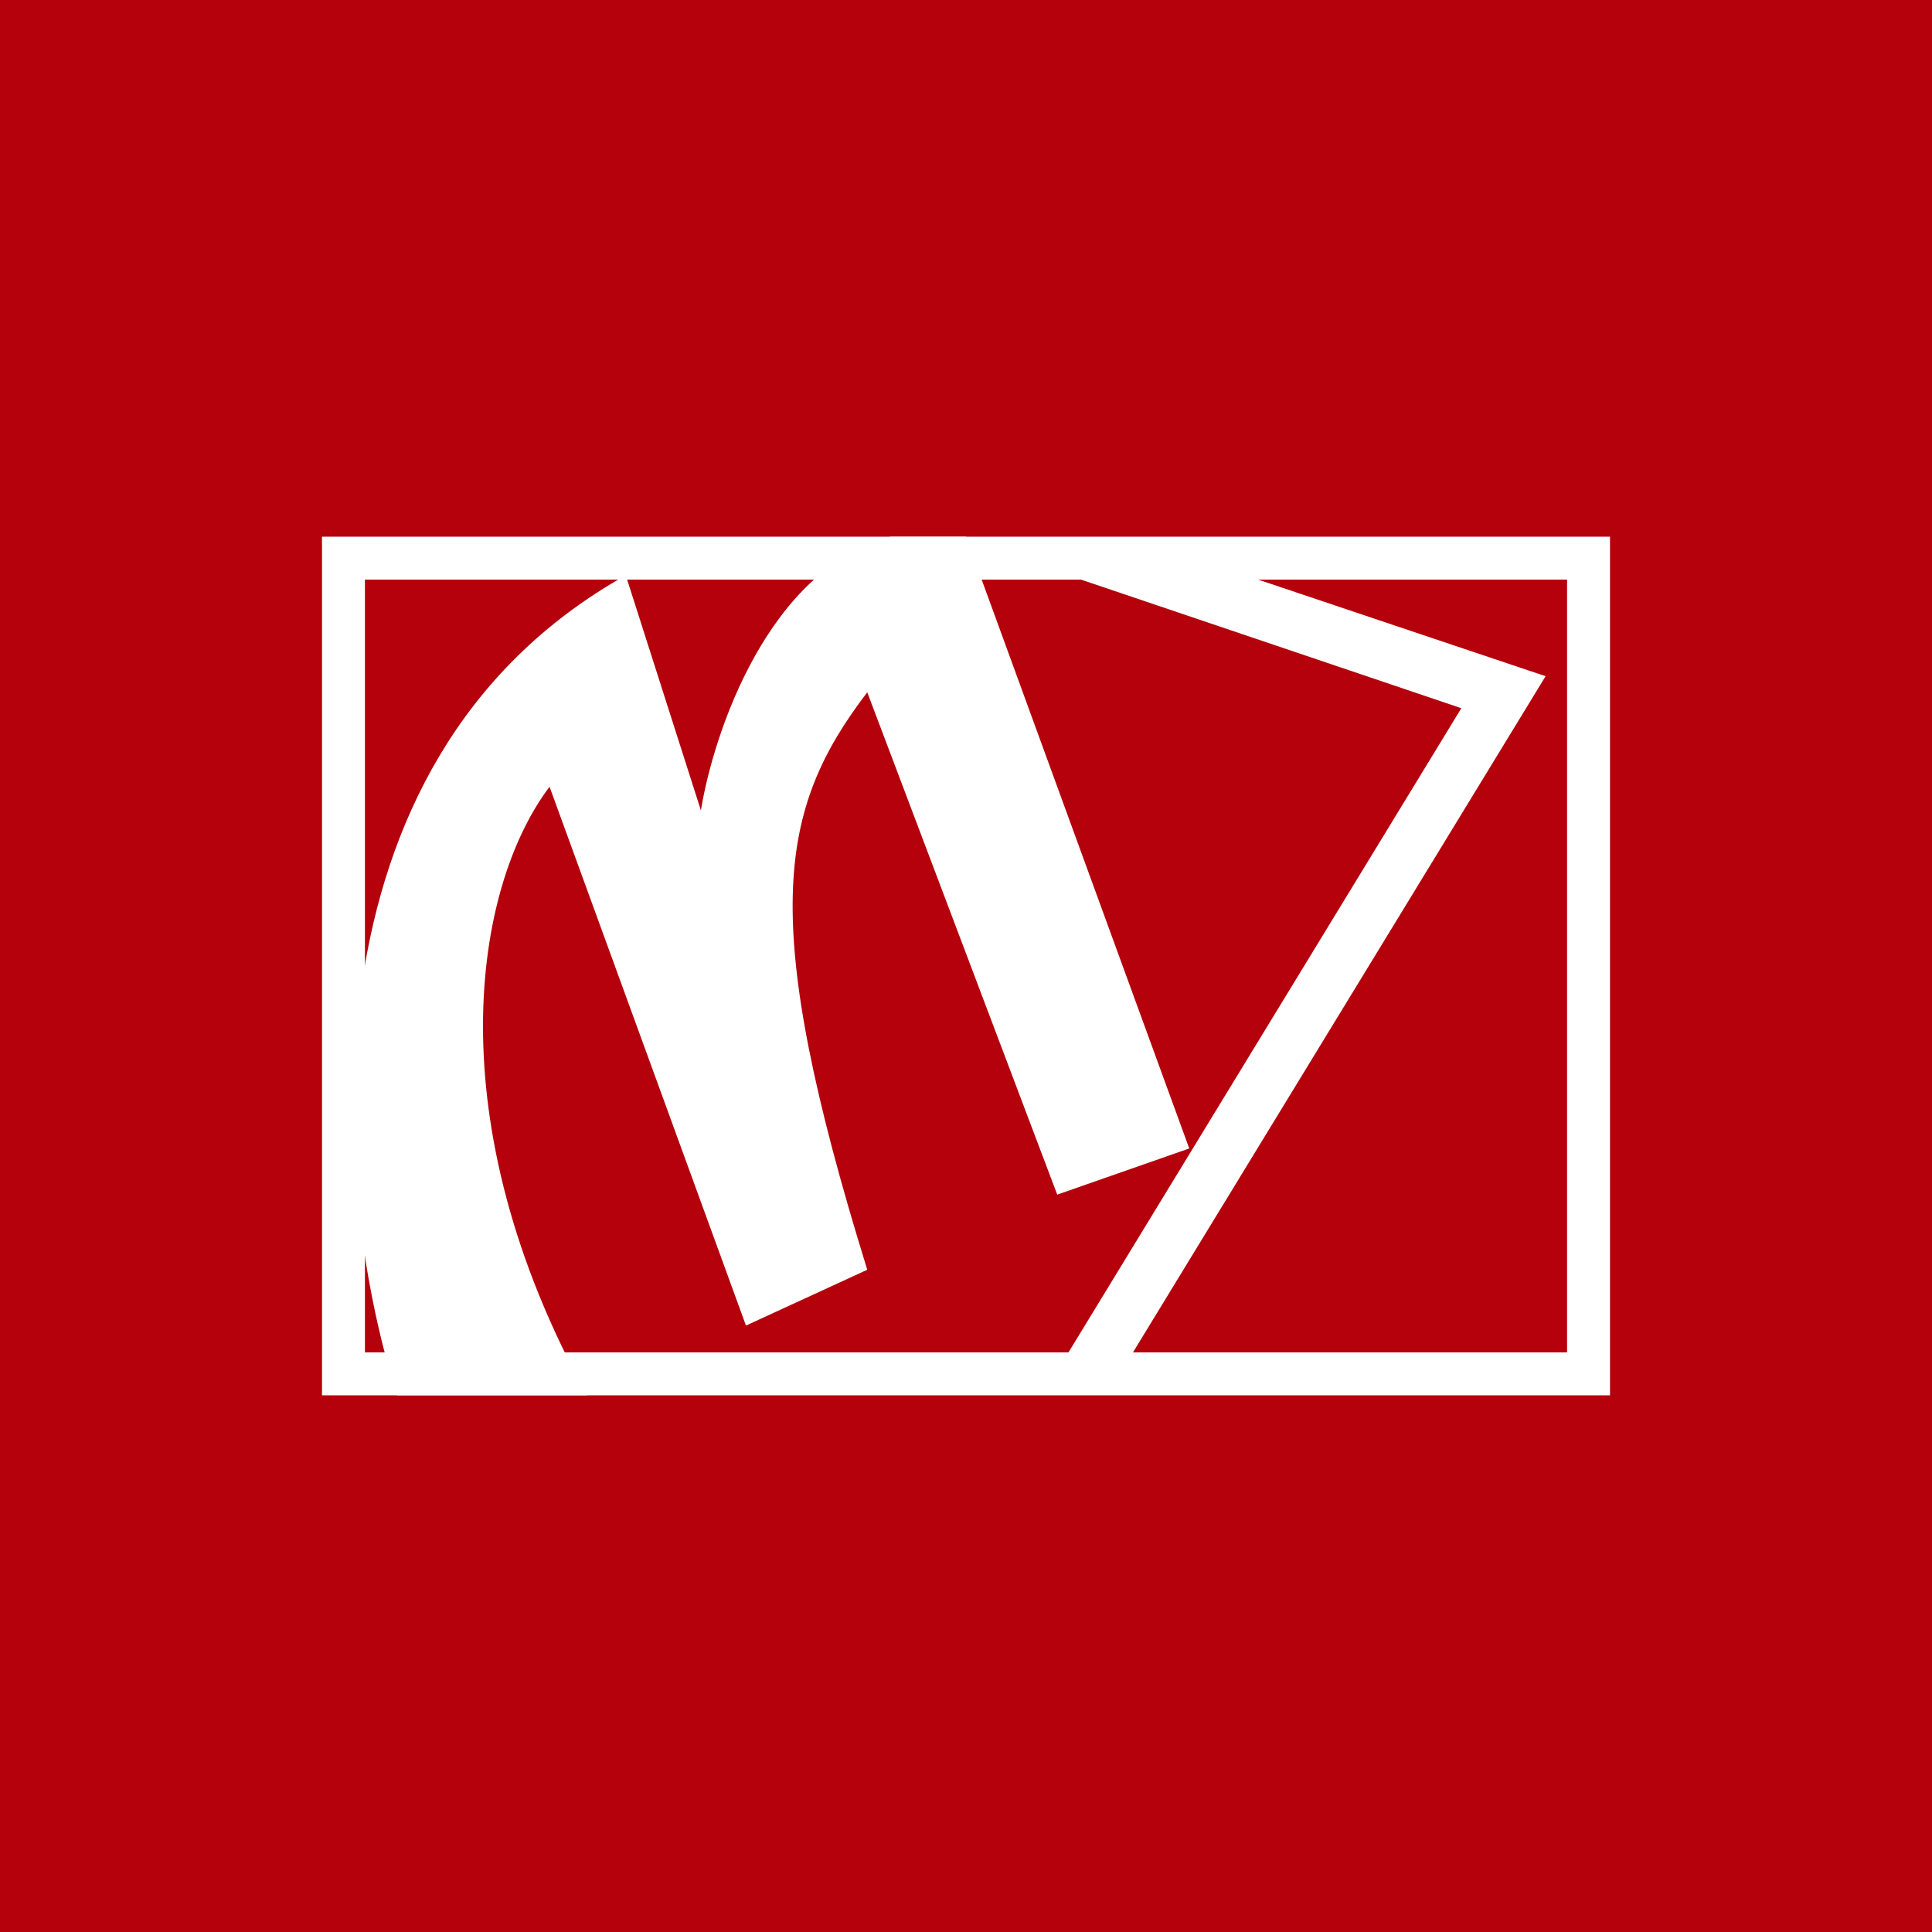 <!-- by TradingView --><svg width="18" height="18" viewBox="0 0 18 18" xmlns="http://www.w3.org/2000/svg"><path fill="#B5010C" d="M0 0h18v18H0z"/><path d="M3.7 13h1.77c-1.41-2.55-1.06-4.73-.35-5.67l1.83 5.02 1.13-.52c-1.01-3.26-.84-4.28 0-5.38l1.77 4.68 1.23-.43L9 5h-.7c-1.14.3-1.65 1.82-1.77 2.55l-.7-2.19C2.71 7.11 3.11 11.18 3.7 13Z" fill="#fff"/><path d="M13.62 6.6 9.45 5.19l1.2-.15L14.4 6.3l-3.93 6.44-.68.13 3.83-6.28Z" fill="#fff"/><path fill-rule="evenodd" d="M14.6 5.4H3.4v7.2h11.2V5.4ZM3 5v8h12V5H3Z" fill="#fff"/></svg>